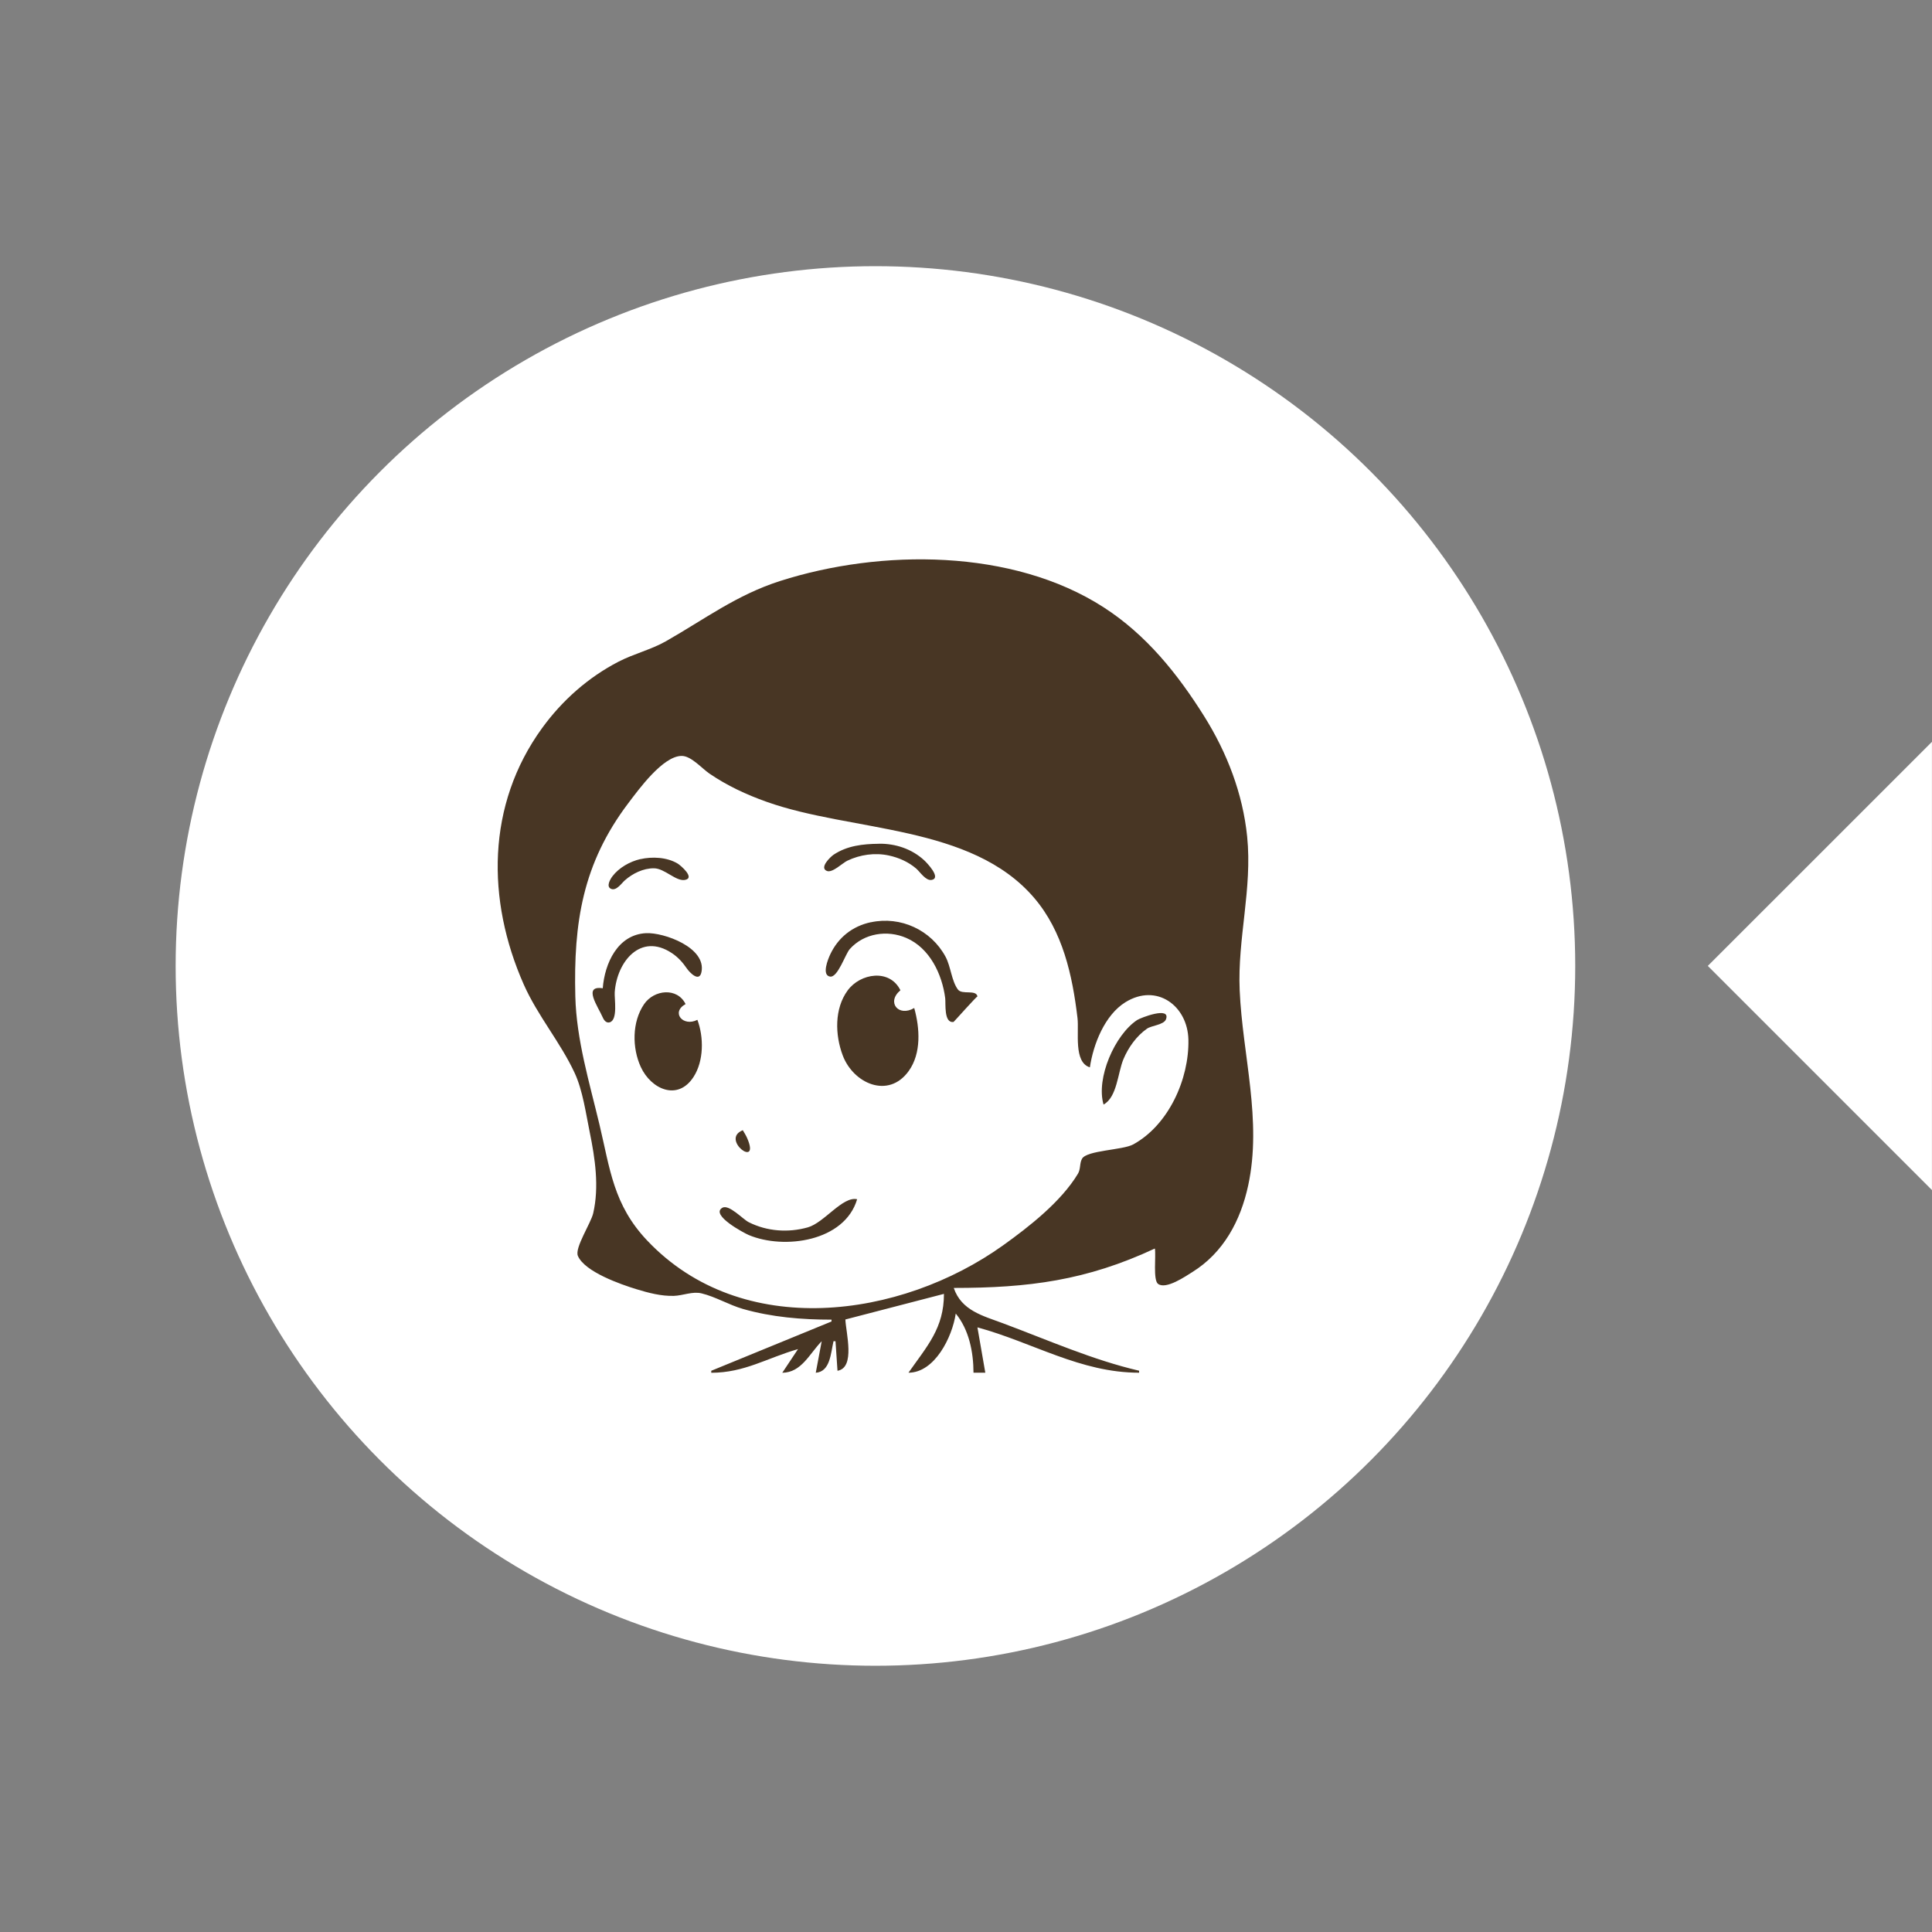 <?xml version="1.0" encoding="UTF-8" standalone="no"?>
<!-- Created with Inkscape (http://www.inkscape.org/) -->

<svg
   width="128"
   height="128"
   viewBox="0 0 33.867 33.867"
   version="1.1"
   id="svg2571"
   inkscape:version="1.1.2 (0a00cf5339, 2022-02-04)"
   sodipodi:docname="mae.svg"
   inkscape:export-filename="/home/dognew/Projetos/pi-2023-altismo/mysite/pagehtml/templates/bot.png"
   inkscape:export-xdpi="96.075272"
   inkscape:export-ydpi="96.075272"
   xmlns:inkscape="http://www.inkscape.org/namespaces/inkscape"
   xmlns:sodipodi="http://sodipodi.sourceforge.net/DTD/sodipodi-0.dtd"
   xmlns="http://www.w3.org/2000/svg"
   xmlns:svg="http://www.w3.org/2000/svg"
   xmlns:rdf="http://www.w3.org/1999/02/22-rdf-syntax-ns#"
   xmlns:cc="http://creativecommons.org/ns#"
   xmlns:dc="http://purl.org/dc/elements/1.1/">
  <rect x="0" y="0" width="33.867" height="33.867" fill="#808080" stroke="none"/>
  <defs
     id="defs2565" />
  <sodipodi:namedview
     id="base"
     pagecolor="#ffffff"
     bordercolor="#666666"
     borderopacity="1.0"
     inkscape:pageopacity="0.0"
     inkscape:pageshadow="2"
     inkscape:zoom="2.8284271"
     inkscape:cx="67.351921"
     inkscape:cy="43.31029"
     inkscape:document-units="px"
     inkscape:current-layer="layer1"
     showgrid="false"
     fit-margin-top="0"
     fit-margin-left="0"
     fit-margin-right="0"
     fit-margin-bottom="0"
     inkscape:window-width="1440"
     inkscape:window-height="836"
     inkscape:window-x="1280"
     inkscape:window-y="27"
     inkscape:window-maximized="1"
     inkscape:pagecheckerboard="0"
     units="px" />
  <g
     inkscape:label="Layer 1"
     inkscape:groupmode="layer"
     id="layer1"
     transform="translate(-35.916,-78.16)">
    <circle
       style="fill:#ffffff;stroke:none;stroke-width:0.05;-inkscape-stroke:none;stop-color:#000000"
       id="path845"
       cx="51.262"
       cy="95.093"
       r="12.267" />
    <path
       style="fill:#483624;stroke:none;stroke-width:0.035"
       d="m 50.492,101.29 v 0.035 l -2.108,0.864 v 0.035 c 0.581,0 0.977,-0.259 1.521,-0.415 l -0.276,0.415 c 0.337,-0.004 0.474,-0.331 0.691,-0.553 l -0.104,0.553 c 0.254,-0.02 0.262,-0.34 0.311,-0.553 h 0.035 l 0.035,0.518 c 0.317,-0.053 0.148,-0.665 0.138,-0.899 l 1.728,-0.449 c 0,0.601 -0.293,0.913 -0.622,1.382 0.46,-0.001 0.767,-0.622 0.829,-1.037 0.233,0.284 0.31,0.675 0.311,1.037 h 0.207 l -0.138,-0.795 c 0.975,0.266 1.804,0.795 2.834,0.795 v -0.035 c -0.812,-0.188 -1.605,-0.54 -2.385,-0.831 -0.353,-0.132 -0.729,-0.222 -0.864,-0.62 1.31,0 2.324,-0.13 3.525,-0.691 0.023,0.126 -0.035,0.552 0.056,0.62 0.14,0.104 0.483,-0.134 0.601,-0.207 0.549,-0.342 0.846,-0.902 0.979,-1.518 0.247,-1.143 -0.099,-2.279 -0.149,-3.421 -0.04,-0.909 0.224,-1.778 0.131,-2.696 -0.077,-0.754 -0.353,-1.47 -0.753,-2.108 -0.467,-0.745 -1.017,-1.43 -1.764,-1.911 -1.597,-1.029 -3.905,-1.024 -5.668,-0.461 -0.764,0.244 -1.324,0.67 -2.004,1.057 -0.257,0.146 -0.563,0.22 -0.829,0.357 -0.534,0.276 -0.99,0.681 -1.342,1.166 -0.976,1.345 -0.975,3.015 -0.321,4.493 0.244,0.551 0.645,1.016 0.894,1.555 0.14,0.302 0.196,0.71 0.263,1.037 0.094,0.46 0.167,0.954 0.061,1.417 -0.039,0.174 -0.329,0.609 -0.269,0.749 0.12,0.281 0.755,0.501 1.026,0.584 0.21,0.064 0.435,0.124 0.657,0.117 0.159,-0.005 0.326,-0.082 0.484,-0.044 0.246,0.059 0.479,0.202 0.726,0.273 0.508,0.145 1.029,0.188 1.555,0.188 m 4.527,-4.423 c 0.06,-0.405 0.26,-0.916 0.622,-1.141 0.549,-0.341 1.093,0.062 1.105,0.657 0.014,0.692 -0.348,1.495 -0.967,1.835 -0.184,0.101 -0.811,0.102 -0.897,0.25 -0.046,0.08 -0.022,0.181 -0.073,0.265 -0.294,0.488 -0.854,0.927 -1.311,1.254 -1.799,1.287 -4.578,1.671 -6.24,-0.085 -0.593,-0.627 -0.649,-1.249 -0.836,-2.033 -0.175,-0.734 -0.404,-1.485 -0.423,-2.246 -0.032,-1.29 0.127,-2.327 0.929,-3.387 0.177,-0.233 0.607,-0.83 0.937,-0.828 0.166,5.22e-4 0.353,0.22 0.484,0.309 0.31,0.212 0.649,0.37 1.002,0.495 1.492,0.532 3.585,0.393 4.69,1.683 0.504,0.589 0.672,1.358 0.761,2.108 0.029,0.245 -0.072,0.776 0.217,0.864 M 51.321,92.951 c -0.279,0.003 -0.555,0.033 -0.793,0.192 -0.052,0.035 -0.255,0.227 -0.118,0.284 0.096,0.041 0.274,-0.139 0.359,-0.179 0.224,-0.107 0.483,-0.144 0.726,-0.092 0.177,0.038 0.344,0.112 0.482,0.23 0.066,0.057 0.166,0.216 0.268,0.199 0.182,-0.031 -0.087,-0.306 -0.129,-0.345 -0.216,-0.199 -0.503,-0.294 -0.795,-0.29 m -4.182,0.27 c -0.181,0.042 -0.372,0.15 -0.486,0.299 -0.038,0.05 -0.121,0.186 -0.021,0.224 0.091,0.034 0.18,-0.1 0.236,-0.15 0.138,-0.122 0.325,-0.214 0.512,-0.212 0.186,0.001 0.384,0.232 0.542,0.204 0.187,-0.033 -0.078,-0.258 -0.127,-0.287 -0.186,-0.112 -0.447,-0.125 -0.656,-0.077 m 4.043,1.105 c -0.324,0.069 -0.576,0.27 -0.715,0.57 -0.034,0.073 -0.152,0.357 -0.002,0.383 0.137,0.024 0.268,-0.394 0.348,-0.483 0.249,-0.278 0.657,-0.339 0.991,-0.194 0.41,0.177 0.627,0.635 0.681,1.055 0.012,0.094 -0.027,0.445 0.147,0.417 0.005,-7.24e-4 0.415,-0.463 0.419,-0.446 -0.025,-0.128 -0.269,-0.024 -0.343,-0.122 -0.112,-0.15 -0.125,-0.405 -0.217,-0.575 -0.253,-0.469 -0.787,-0.716 -1.309,-0.604 m -4.7,1.157 c -0.355,-0.055 -0.084,0.319 0.001,0.513 0.021,0.049 0.063,0.103 0.124,0.083 0.143,-0.047 0.077,-0.413 0.085,-0.527 0.038,-0.537 0.454,-1.047 0.999,-0.687 0.111,0.073 0.191,0.163 0.266,0.272 0.046,0.067 0.216,0.248 0.255,0.064 0.091,-0.433 -0.661,-0.699 -0.97,-0.684 -0.499,0.024 -0.726,0.53 -0.76,0.966 m 5.46,0.346 c -0.274,0.163 -0.493,-0.101 -0.242,-0.311 -0.188,-0.382 -0.703,-0.3 -0.925,0.003 -0.235,0.321 -0.221,0.78 -0.087,1.137 0.184,0.492 0.8,0.772 1.157,0.276 0.225,-0.312 0.195,-0.755 0.097,-1.105 m -3.801,0.207 c -0.25,0.129 -0.47,-0.131 -0.207,-0.276 -0.146,-0.296 -0.552,-0.254 -0.727,0.001 -0.214,0.313 -0.212,0.769 -0.057,1.104 0.179,0.386 0.645,0.601 0.923,0.173 0.182,-0.28 0.182,-0.698 0.068,-1.002 m 7.119,1.486 c 0.238,-0.128 0.25,-0.558 0.349,-0.795 0.086,-0.205 0.228,-0.406 0.412,-0.535 0.081,-0.057 0.297,-0.067 0.334,-0.165 0.088,-0.235 -0.449,-0.025 -0.506,0.013 -0.391,0.259 -0.724,1.02 -0.588,1.482 m -6.324,0.449 c -0.403,0.162 0.315,0.688 0.077,0.14 -0.021,-0.049 -0.05,-0.094 -0.077,-0.14 m 2.004,1.21 c -0.254,-0.057 -0.577,0.412 -0.864,0.493 -0.343,0.097 -0.716,0.071 -1.037,-0.091 -0.102,-0.051 -0.347,-0.32 -0.462,-0.252 -0.215,0.126 0.382,0.443 0.462,0.477 0.621,0.262 1.681,0.114 1.901,-0.626 z"
       id="path12047" />
    <path
       id="rect12306"
       style="fill:#ffffff;stroke-width:0.265;stop-color:#000000;stroke:none"
       d="m 69.782,91.164 v 7.857 l -3.929,-3.929 z"
       sodipodi:nodetypes="cccc" />
  </g>
</svg>
